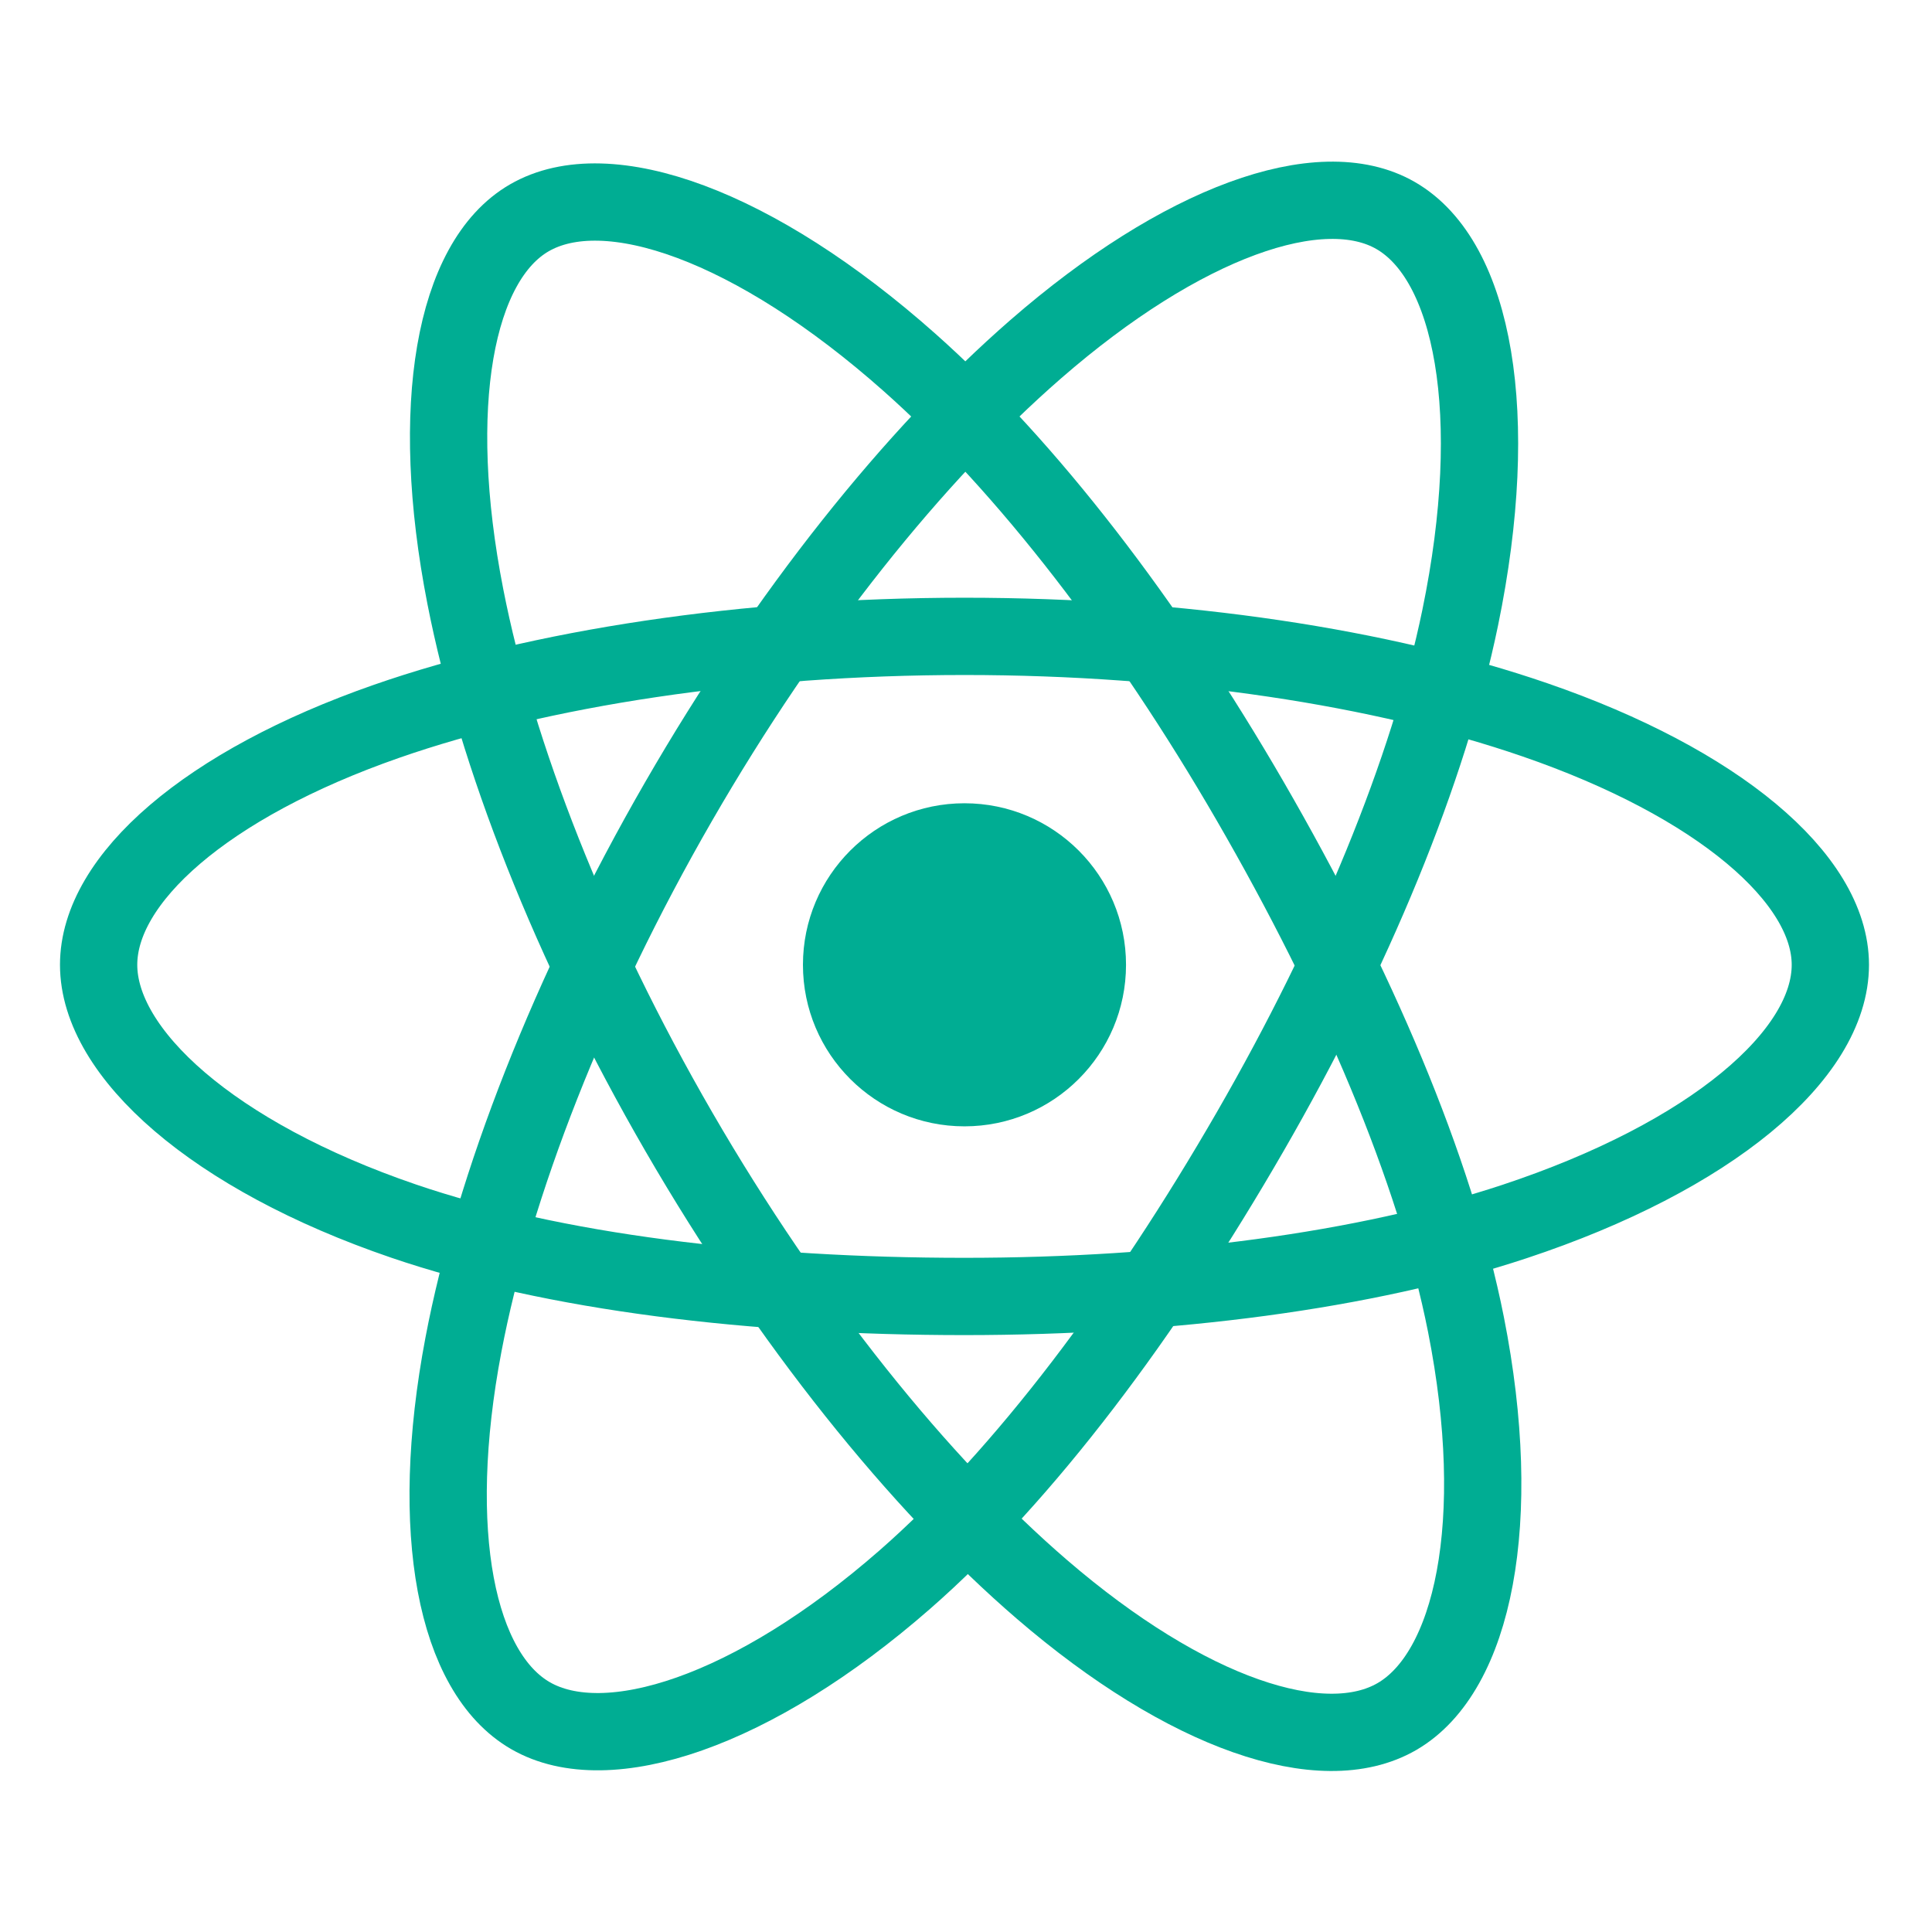 <svg xmlns="http://www.w3.org/2000/svg" xmlns:svg="http://www.w3.org/2000/svg" id="Layer_2" width="600" height="600" x="0" y="0" enable-background="new 0 0 600 600" version="1.1" viewBox="0 0 600 600" xml:space="preserve"><circle id="circle5" cx="299.529" cy="299.628" r="50.167" fill="#00AD93"/><path id="path7" fill="none" stroke="#00AD93" stroke-miterlimit="10" stroke-width="24" d="M299.529,197.628 c67.356,0,129.928,9.665,177.107,25.907c56.844,19.569,91.794,49.233,91.794,76.093c0,27.991-37.041,59.503-98.083,79.728 c-46.151,15.291-106.879,23.272-170.818,23.272c-65.554,0-127.63-7.492-174.29-23.441c-59.046-20.182-94.611-52.103-94.611-79.559 c0-26.642,33.37-56.076,89.415-75.616C167.398,207.503,231.515,197.628,299.529,197.628z"/><path id="path9" fill="none" stroke="#00AD93" stroke-miterlimit="10" stroke-width="24" d="M210.736,248.922 c33.649-58.348,73.281-107.724,110.92-140.48c45.35-39.466,88.507-54.923,111.775-41.505 c24.248,13.983,33.042,61.814,20.067,124.796c-9.81,47.618-33.234,104.212-65.176,159.601 c-32.749,56.788-70.25,106.819-107.377,139.272c-46.981,41.068-92.4,55.929-116.185,42.213 c-23.079-13.31-31.906-56.921-20.834-115.233C153.281,368.316,176.758,307.841,210.736,248.922z"/><path id="path11" fill="none" stroke="#00AD93" stroke-miterlimit="10" stroke-width="24" d="M210.821,351.482 c-33.746-58.292-56.731-117.287-66.312-166.255c-11.544-58.999-3.382-104.109,19.864-117.566 c24.224-14.024,70.055,2.244,118.14,44.94c36.356,32.28,73.688,80.837,105.723,136.173c32.844,56.733,57.461,114.209,67.036,162.582 c12.117,61.213,2.309,107.984-21.453,121.74c-23.057,13.348-65.249-0.784-110.239-39.499 C285.567,460.886,244.898,410.344,210.821,351.482z"/></svg>